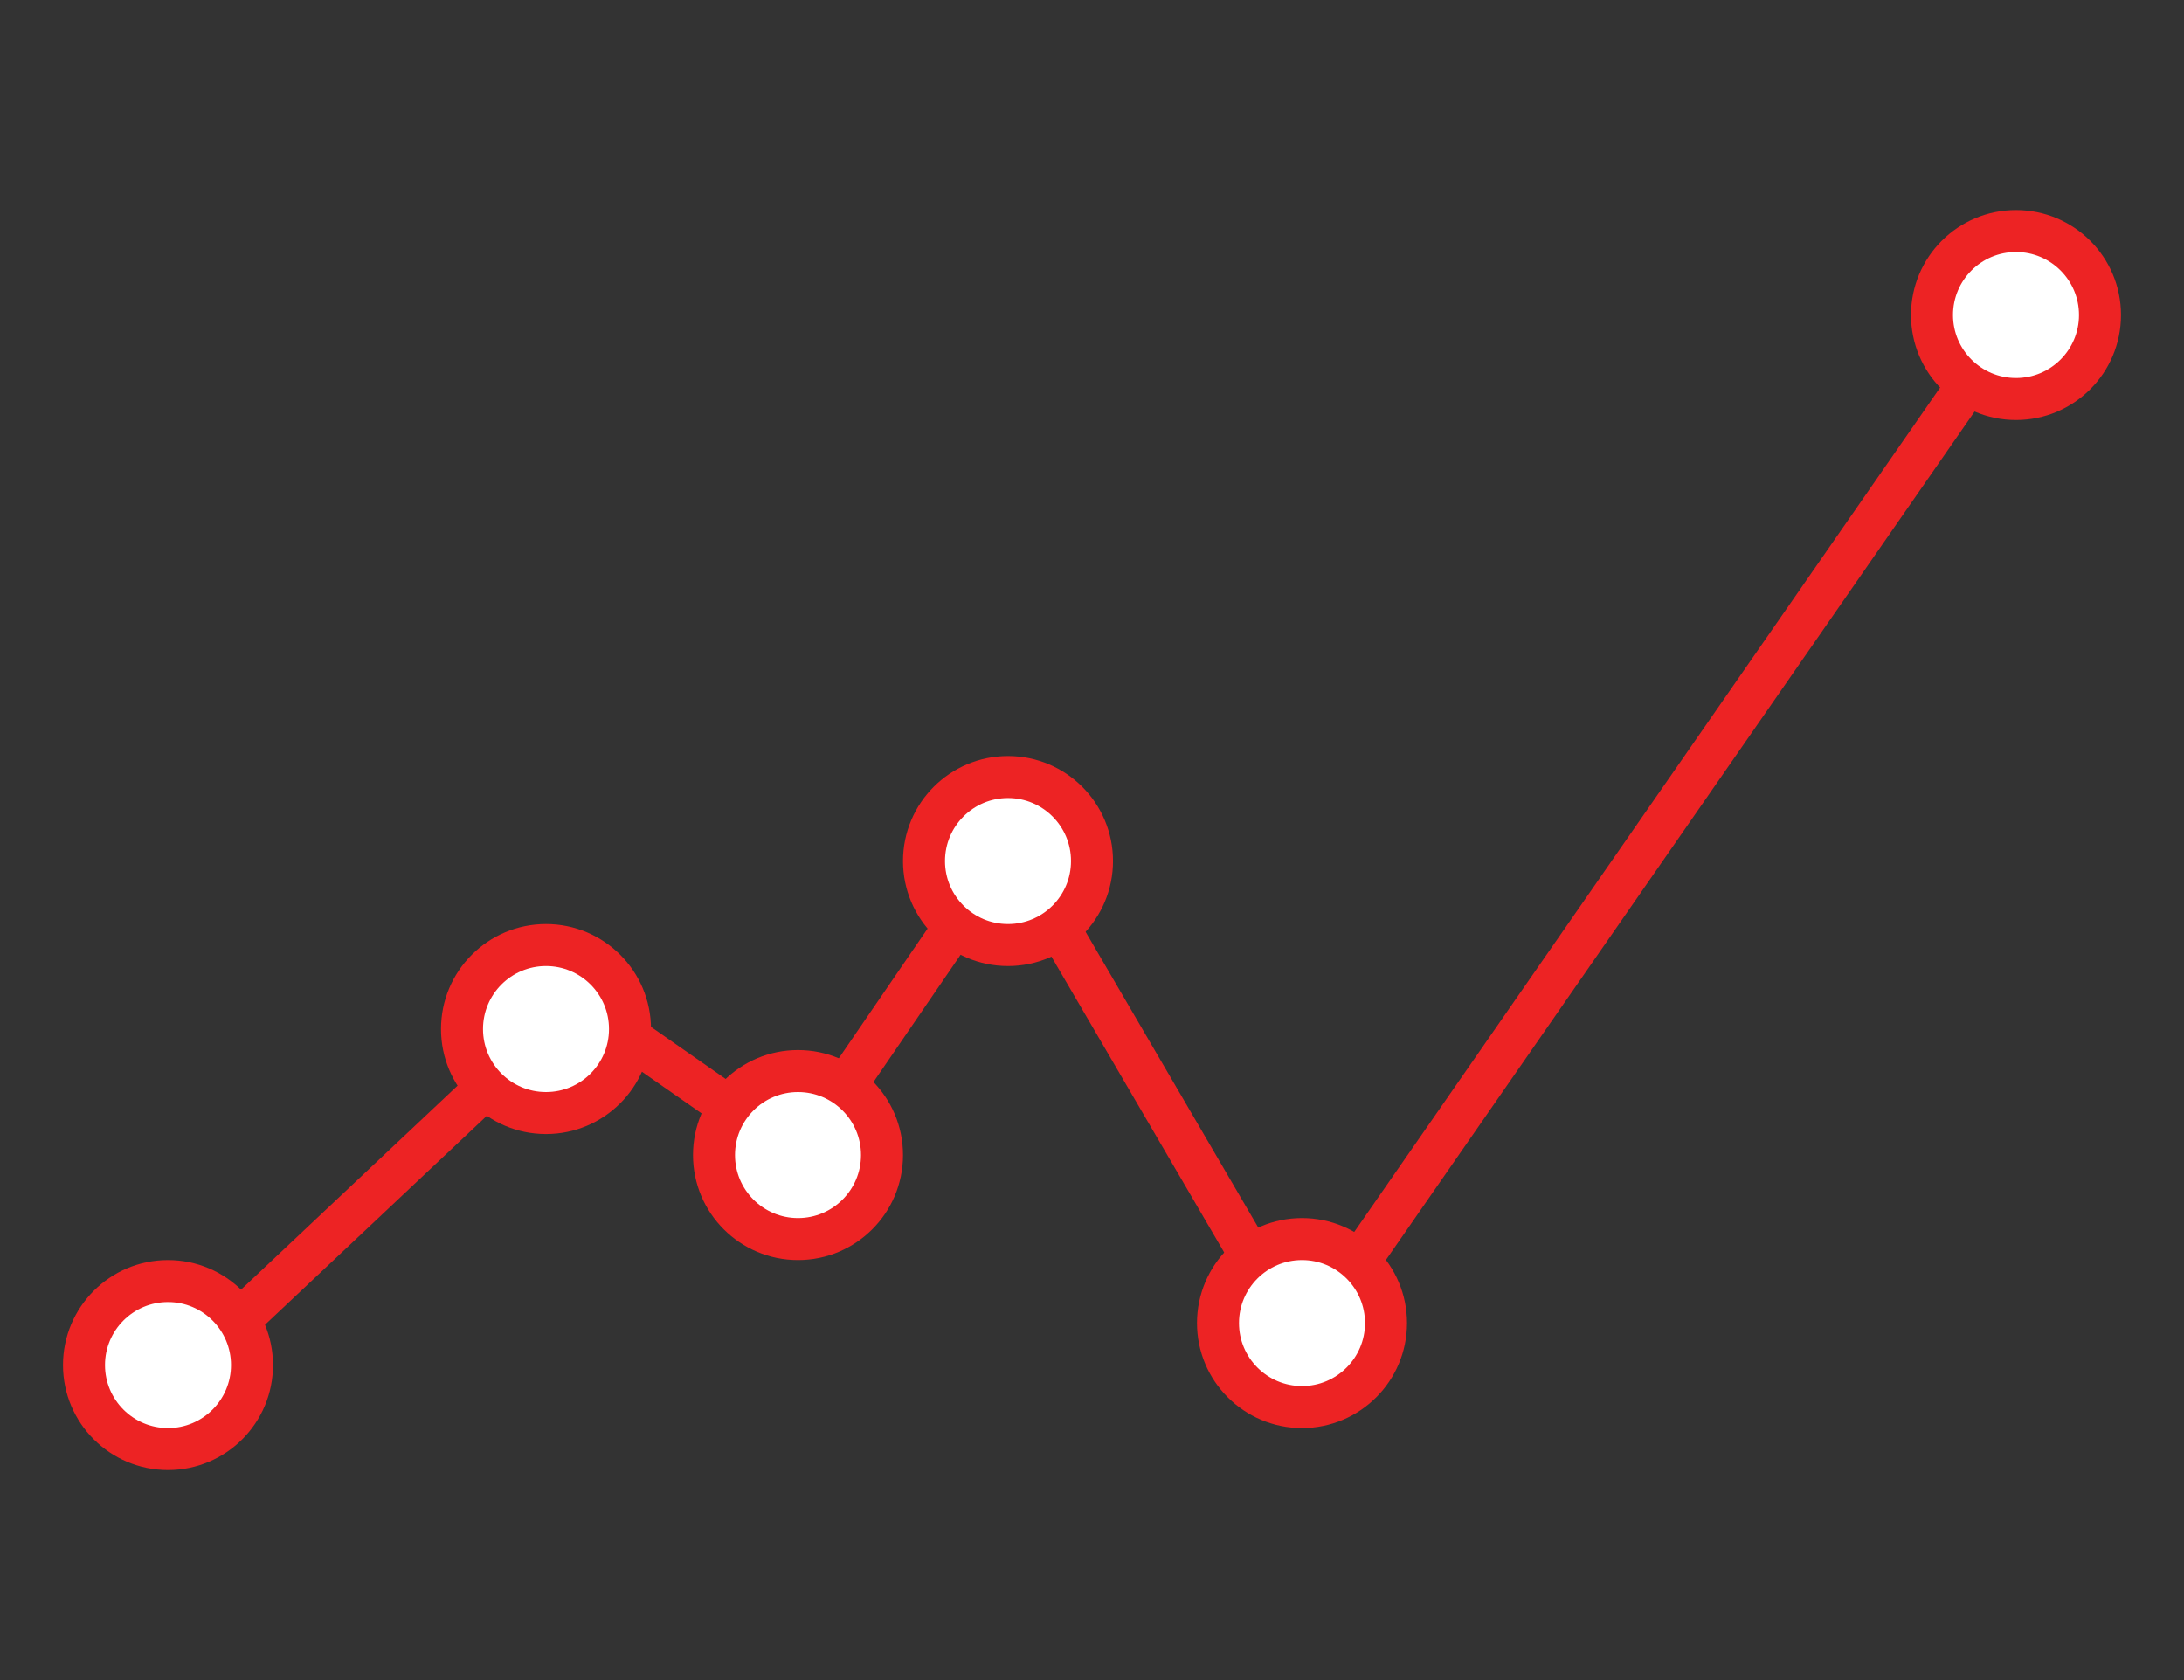 <svg width="52" height="40" viewBox="0 0 52 40" xmlns="http://www.w3.org/2000/svg"><rect x="0" y="0" width="52" height="40" fill="#333333" stroke="none"/><title>A41F7025-364C-4BC7-B612-A31873DA36E1</title><g transform="translate(0 -.5)" stroke="#ED2324" fill="none" fill-rule="evenodd"><path stroke-linecap="round" d="M3.5 34l10.255-9.66L19 28l5.058-7.387L31 32.5 48 8"/><circle fill="#FFF" cx="4" cy="33" r="2"/><circle fill="#FFF" cx="13" cy="25" r="2"/><circle fill="#FFF" cx="19" cy="28" r="2"/><circle fill="#FFF" cx="24" cy="21" r="2"/><circle fill="#FFF" cx="31" cy="32" r="2"/><circle fill="#FFF" cx="48" cy="8" r="2"/></g></svg>